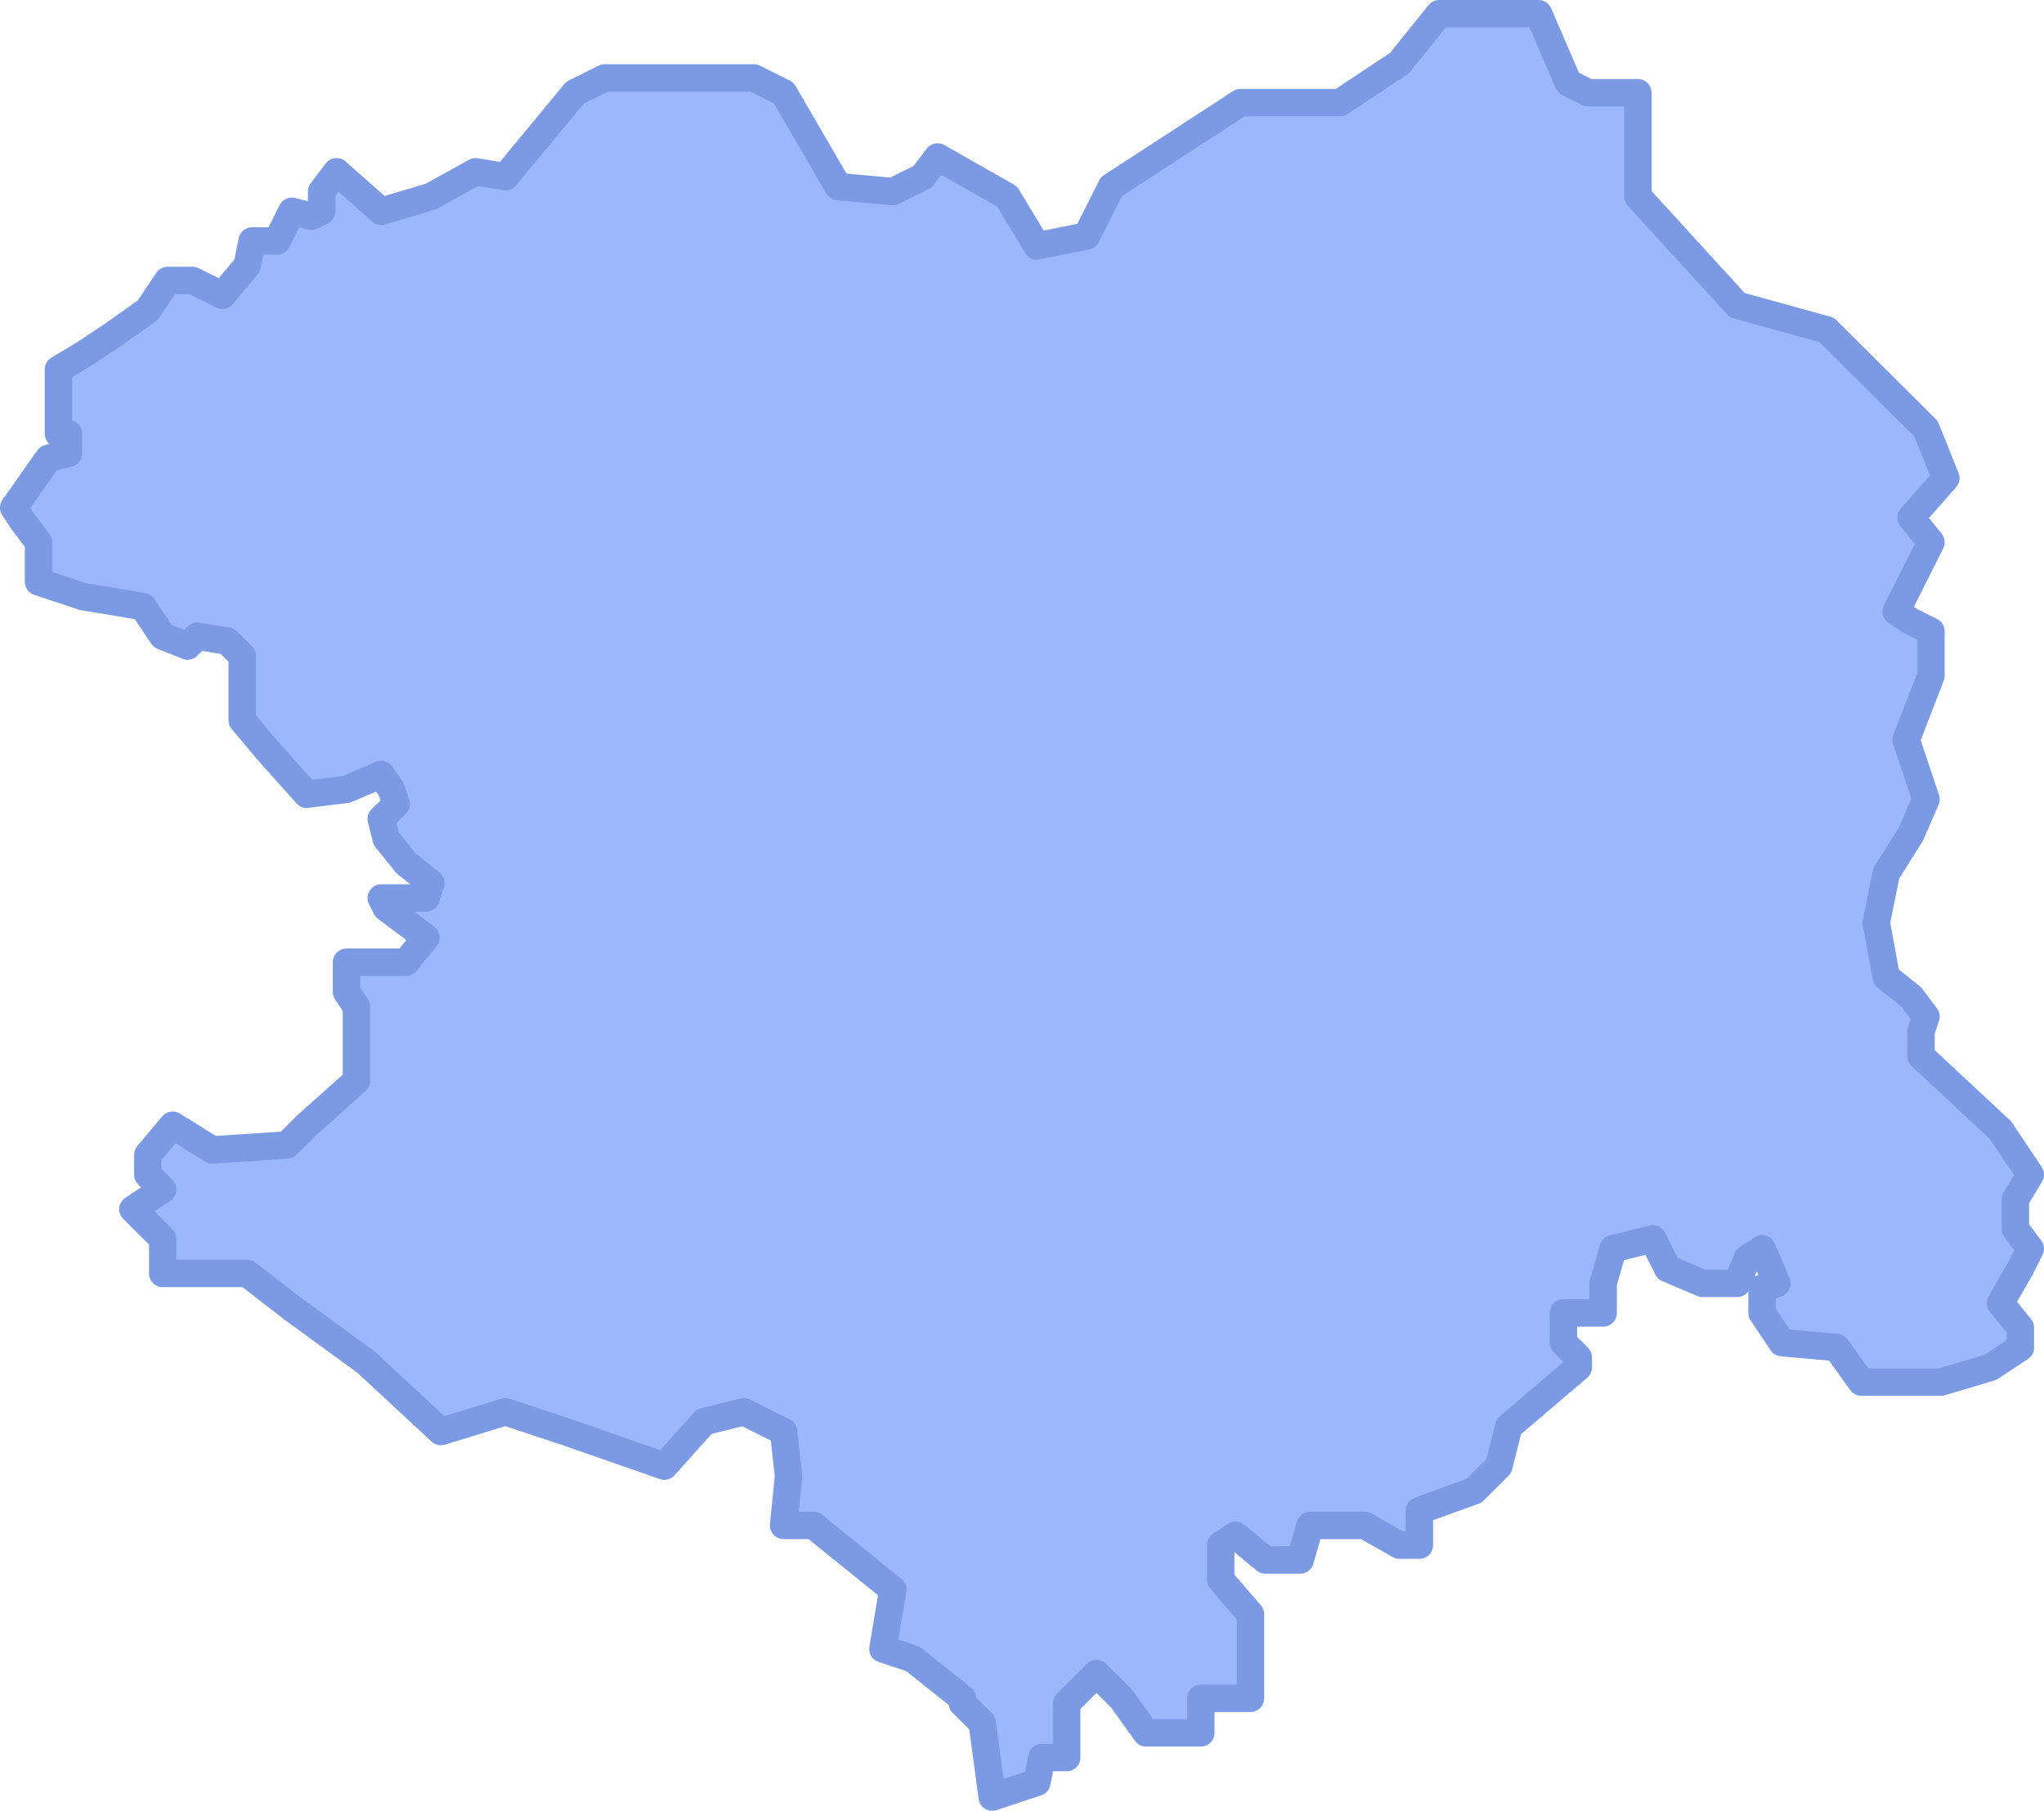 <svg width="149" height="132" viewBox="0 0 149 132" fill="none" xmlns="http://www.w3.org/2000/svg">
<path d="M31.414 14.324L34.672 12.524L36.845 12.884L41.914 6.762L44.086 5.681H54.948L57.121 6.762L61.103 13.604L65.086 13.964L67.259 12.884L68.345 11.443L73.414 14.324L75.586 17.925L79.207 17.205L81.017 13.604L90.431 7.482H97.672L102.017 4.601L104.914 1H112.155L114.328 6.042L115.776 6.762H119.397V14.324L126.638 22.247L133.155 24.047L140.397 31.249L141.845 34.85L139.31 37.731L140.759 39.532L138.224 44.573L139.31 45.294L140.759 46.014V49.255L138.948 53.936L140.397 58.258L139.31 60.778L137.5 63.659L136.776 67.26L137.5 71.222L139.31 72.662L140.397 74.103L140.034 75.183V76.983L145.828 82.385L148 85.626L146.914 87.427V89.587L148 91.028L147.276 92.468L145.828 94.989L147.276 96.79V98.23L145.103 99.67L141.483 100.751H135.69L133.879 98.23L129.897 97.87L128.448 95.709V93.909L129.534 93.549L128.448 91.028L127.362 91.748L126.638 93.549H124.103L121.569 92.468L120.483 90.308L117.586 91.028L116.862 93.549V93.909V95.709H113.966V97.87L115.052 98.95V99.67L109.983 103.992L109.259 106.873L107.448 108.673L103.466 110.114V112.634H102.017L99.483 111.194H95.5L94.776 113.715H92.241L90.069 111.914L88.983 112.634V115.155L91.155 117.676V123.798H87.534V126.319H83.552L81.741 123.798L79.931 121.997L77.759 124.158V128.119H75.948L75.586 129.92L72.328 131L71.603 125.598L70.155 124.158V123.798L66.534 120.917L64.362 120.197L65.086 115.875L59.293 111.194H57.121L57.483 107.593L57.121 104.352L54.224 102.911L51.328 103.632L48.431 106.873L41.19 104.352L36.845 102.911L32.138 104.352L26.707 99.31L21.276 95.349L18.017 92.828H13.672H11.862V90.308L10.776 89.227L9.69 88.147L11.862 86.706L10.776 85.626V84.186L12.586 82.025L15.483 83.826L20.914 83.465L22.362 82.025L25.983 78.784V73.382L25.259 72.302V70.141H29.603L31.052 68.341L28.155 66.18L27.793 65.46H31.052L31.414 64.379L29.603 62.939L28.155 61.139L27.793 59.698L28.879 58.618L28.517 57.537L27.793 56.457L25.259 57.537L22.362 57.898L19.465 54.657L17.655 52.496V47.814L16.569 46.734L14.397 46.374L13.672 47.094L11.862 46.374L10.414 44.213L6.069 43.493L2.81 42.413V39.532L1.724 38.091L1 37.011L3.534 33.41L4.983 33.05V31.609H4.259V26.928L6.069 25.848L8.241 24.407L10.776 22.607L12.224 20.446H14.034L16.207 21.526L18.017 19.366L18.379 17.565H20.19L21.276 15.404L22.724 15.764L23.448 15.404V13.964L24.535 12.524L27.793 15.404L31.414 14.324Z" fill="#9CB8FC" stroke="#7B9AE3" stroke-width="2" stroke-linejoin="round"/>
</svg>
